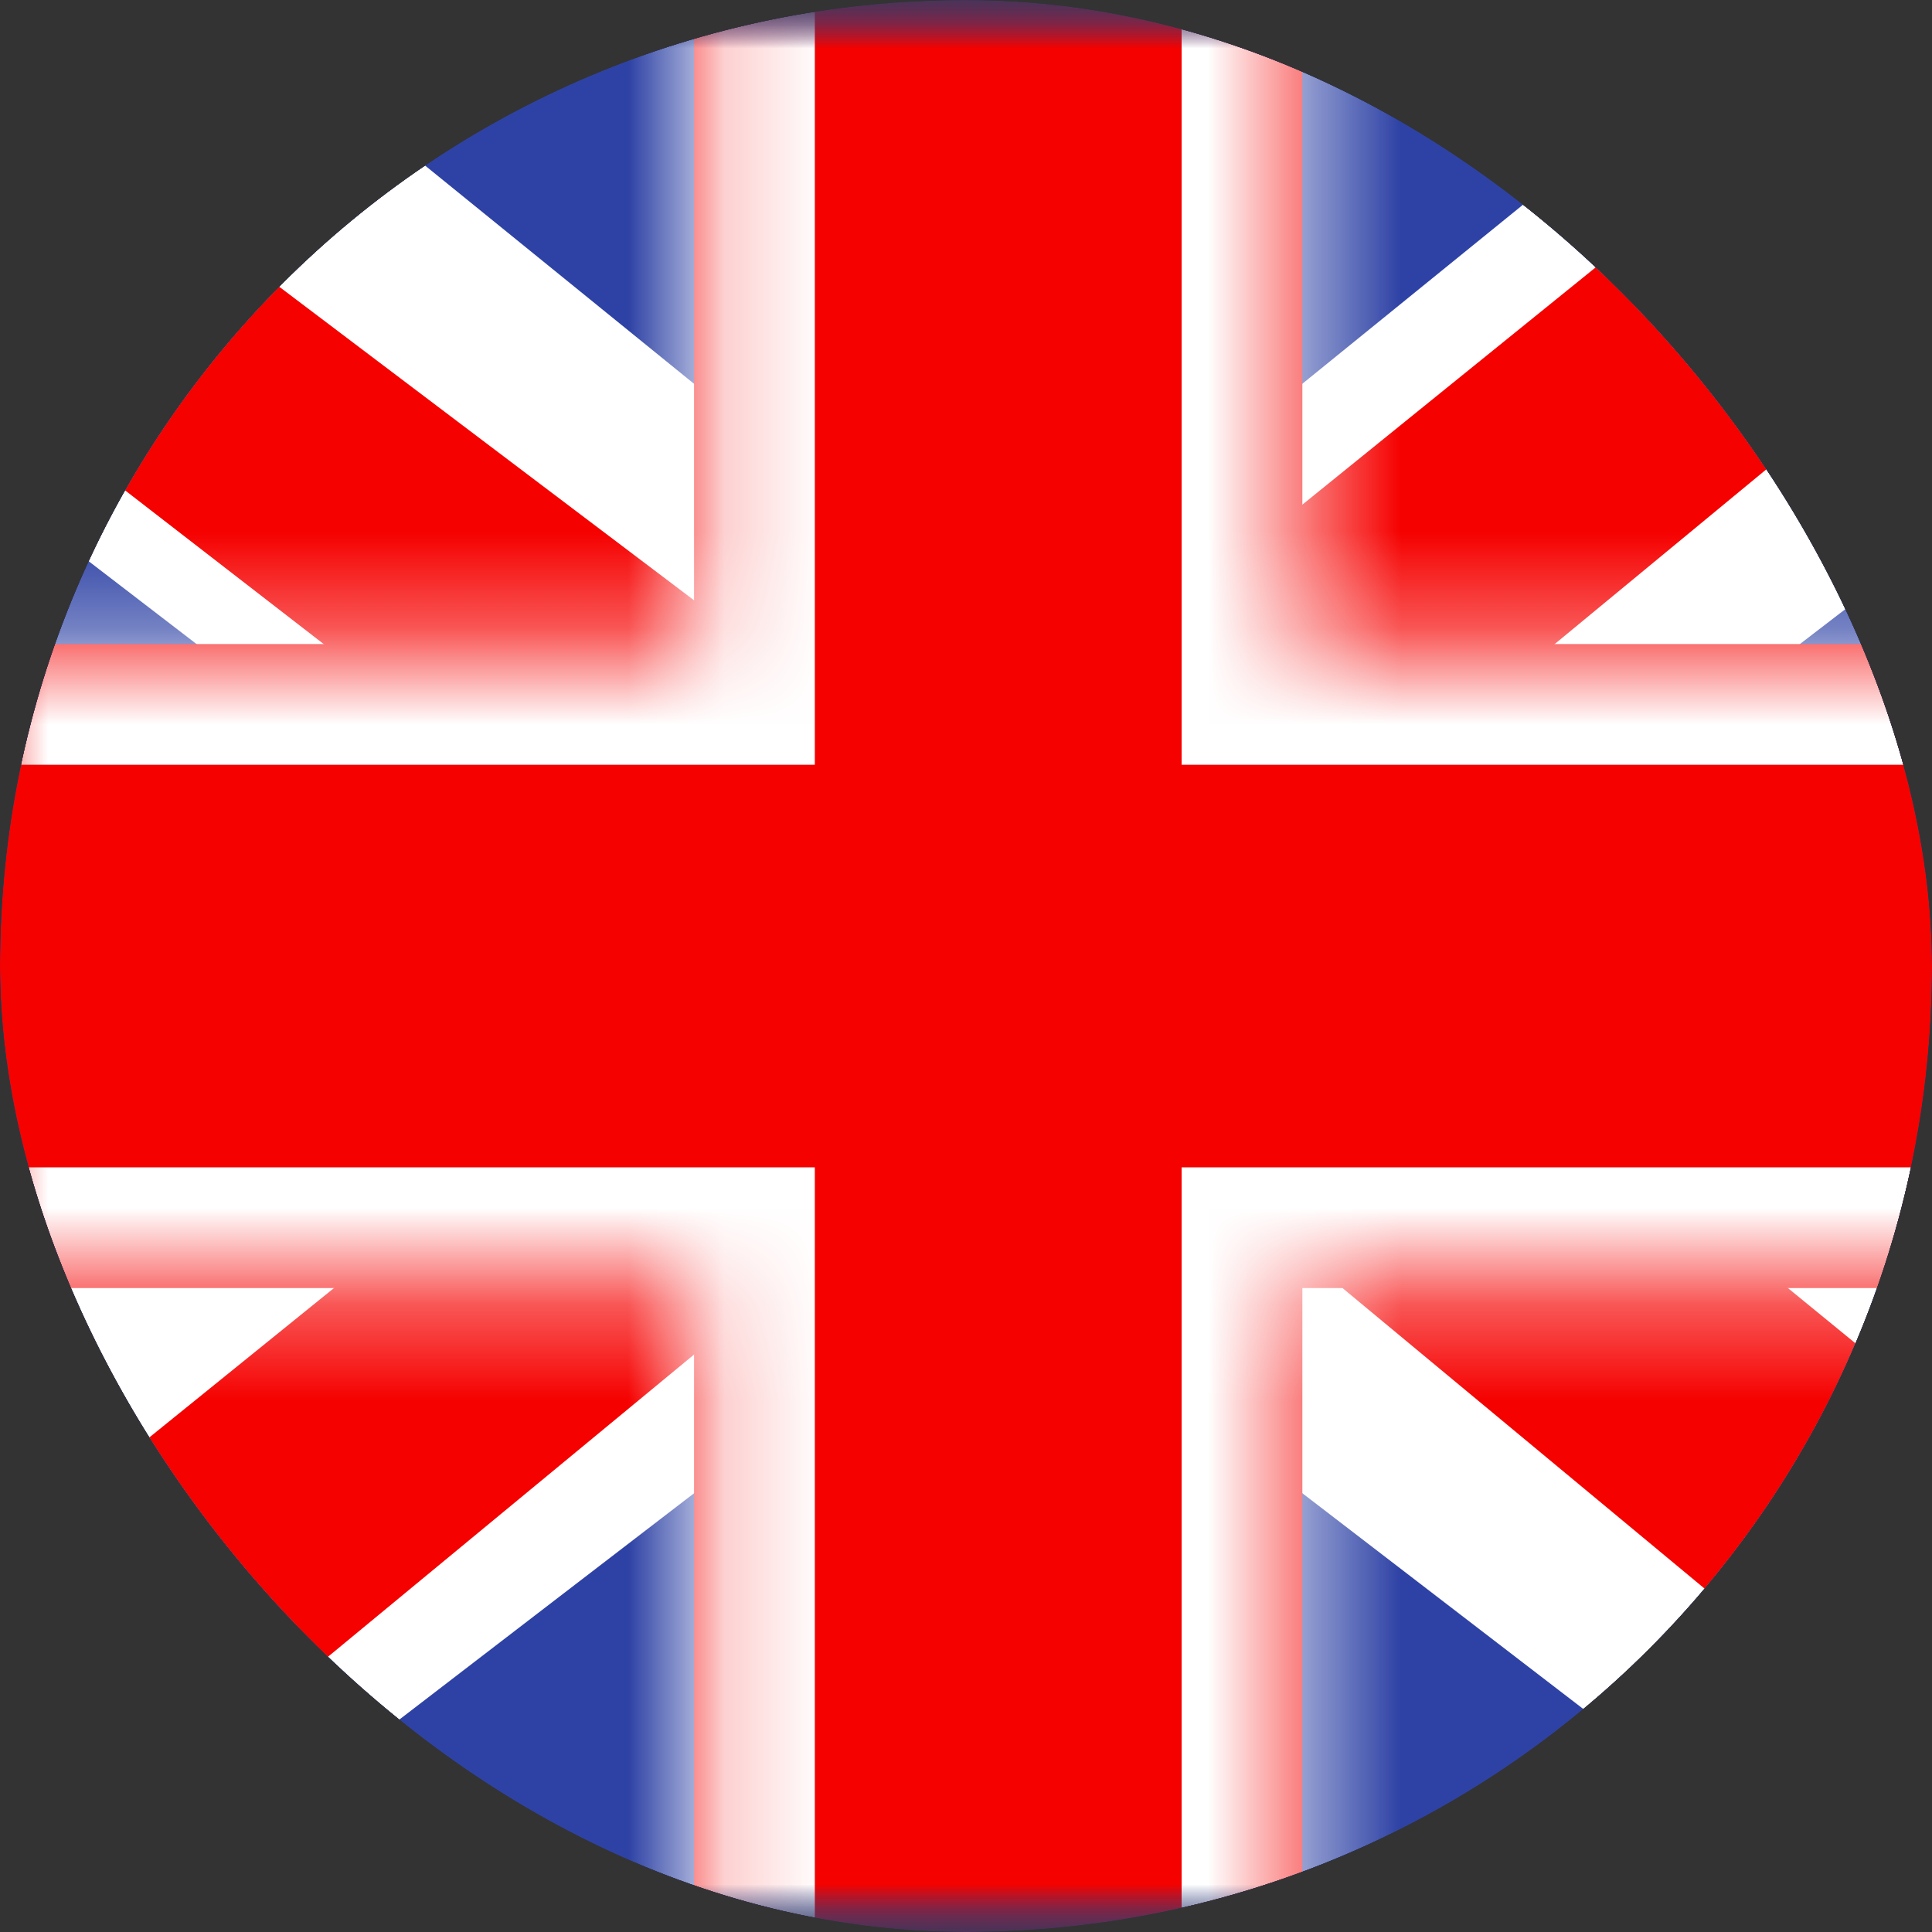 <svg width="20" height="20" viewBox="0 0 20 20" fill="none" xmlns="http://www.w3.org/2000/svg">
<rect x="0" y="0" width="20" height="20" fill="#333333" stroke="none"/>
<g clip-path="url(#clip0_211_9216)">
<mask id="mask0_211_9216" style="mask-type:luminance" maskUnits="userSpaceOnUse" x="-3" y="0" width="27" height="20">
<rect x="-3" width="26.667" height="20" fill="white"/>
</mask>
<g mask="url(#mask0_211_9216)">
<path fill-rule="evenodd" clip-rule="evenodd" d="M-3 0V20H23.667V0H-3Z" fill="#2E42A5"/>
<mask id="mask1_211_9216" style="mask-type:luminance" maskUnits="userSpaceOnUse" x="-3" y="0" width="27" height="20">
<path fill-rule="evenodd" clip-rule="evenodd" d="M-3 0V20H23.667V0H-3Z" fill="white"/>
</mask>
<g mask="url(#mask1_211_9216)">
<mask id="mask2_211_9216" style="mask-type:luminance" maskUnits="userSpaceOnUse" x="-3" y="0" width="27" height="20">
<rect x="-3" width="26.667" height="20" fill="white"/>
</mask>
<g mask="url(#mask2_211_9216)">
<path d="M-5.969 18.572L-0.101 21.053L23.8 2.699L26.895 -0.989L20.62 -1.819L10.871 6.091L3.025 11.42L-5.969 18.572Z" fill="white"/>
<path d="M-5.166 20.31L-2.176 21.75L25.784 -1.332H21.586L-5.166 20.31Z" fill="#F50100"/>
<path d="M26.636 18.572L20.768 21.053L-3.133 2.699L-6.229 -0.989L0.046 -1.819L9.795 6.091L17.642 11.42L26.636 18.572Z" fill="white"/>
<path d="M26.435 19.819L23.445 21.259L11.54 11.377L8.01 10.273L-6.527 -0.977H-2.329L12.2 10.005L16.059 11.33L26.435 19.819Z" fill="#F50100"/>
<mask id="path-11-inside-1_211_9216" fill="white">
<path fill-rule="evenodd" clip-rule="evenodd" d="M13.482 -1.667H7.185V6.667H-4.644V13.334H7.185V21.667H13.482V13.334H25.356V6.667H13.482V-1.667Z"/>
</mask>
<path fill-rule="evenodd" clip-rule="evenodd" d="M13.482 -1.667H7.185V6.667H-4.644V13.334H7.185V21.667H13.482V13.334H25.356V6.667H13.482V-1.667Z" fill="#F50100"/>
<path d="M7.185 -1.667V-2.917H5.935V-1.667H7.185ZM13.482 -1.667H14.732V-2.917H13.482V-1.667ZM7.185 6.667V7.917H8.435V6.667H7.185ZM-4.644 6.667V5.417H-5.894V6.667H-4.644ZM-4.644 13.334H-5.894V14.584H-4.644V13.334ZM7.185 13.334H8.435V12.084H7.185V13.334ZM7.185 21.667H5.935V22.917H7.185V21.667ZM13.482 21.667V22.917H14.732V21.667H13.482ZM13.482 13.334V12.084H12.232V13.334H13.482ZM25.356 13.334V14.584H26.606V13.334H25.356ZM25.356 6.667H26.606V5.417H25.356V6.667ZM13.482 6.667H12.232V7.917H13.482V6.667ZM7.185 -0.417H13.482V-2.917H7.185V-0.417ZM8.435 6.667V-1.667H5.935V6.667H8.435ZM-4.644 7.917H7.185V5.417H-4.644V7.917ZM-3.394 13.334V6.667H-5.894V13.334H-3.394ZM7.185 12.084H-4.644V14.584H7.185V12.084ZM8.435 21.667V13.334H5.935V21.667H8.435ZM13.482 20.417H7.185V22.917H13.482V20.417ZM12.232 13.334V21.667H14.732V13.334H12.232ZM25.356 12.084H13.482V14.584H25.356V12.084ZM24.106 6.667V13.334H26.606V6.667H24.106ZM13.482 7.917H25.356V5.417H13.482V7.917ZM12.232 -1.667V6.667H14.732V-1.667H12.232Z" fill="white" mask="url(#path-11-inside-1_211_9216)"/>
</g>
</g>
</g>
</g>
<defs>
<clipPath id="clip0_211_9216">
<rect width="20" height="20" rx="10" fill="white"/>
</clipPath>
</defs>
</svg>
